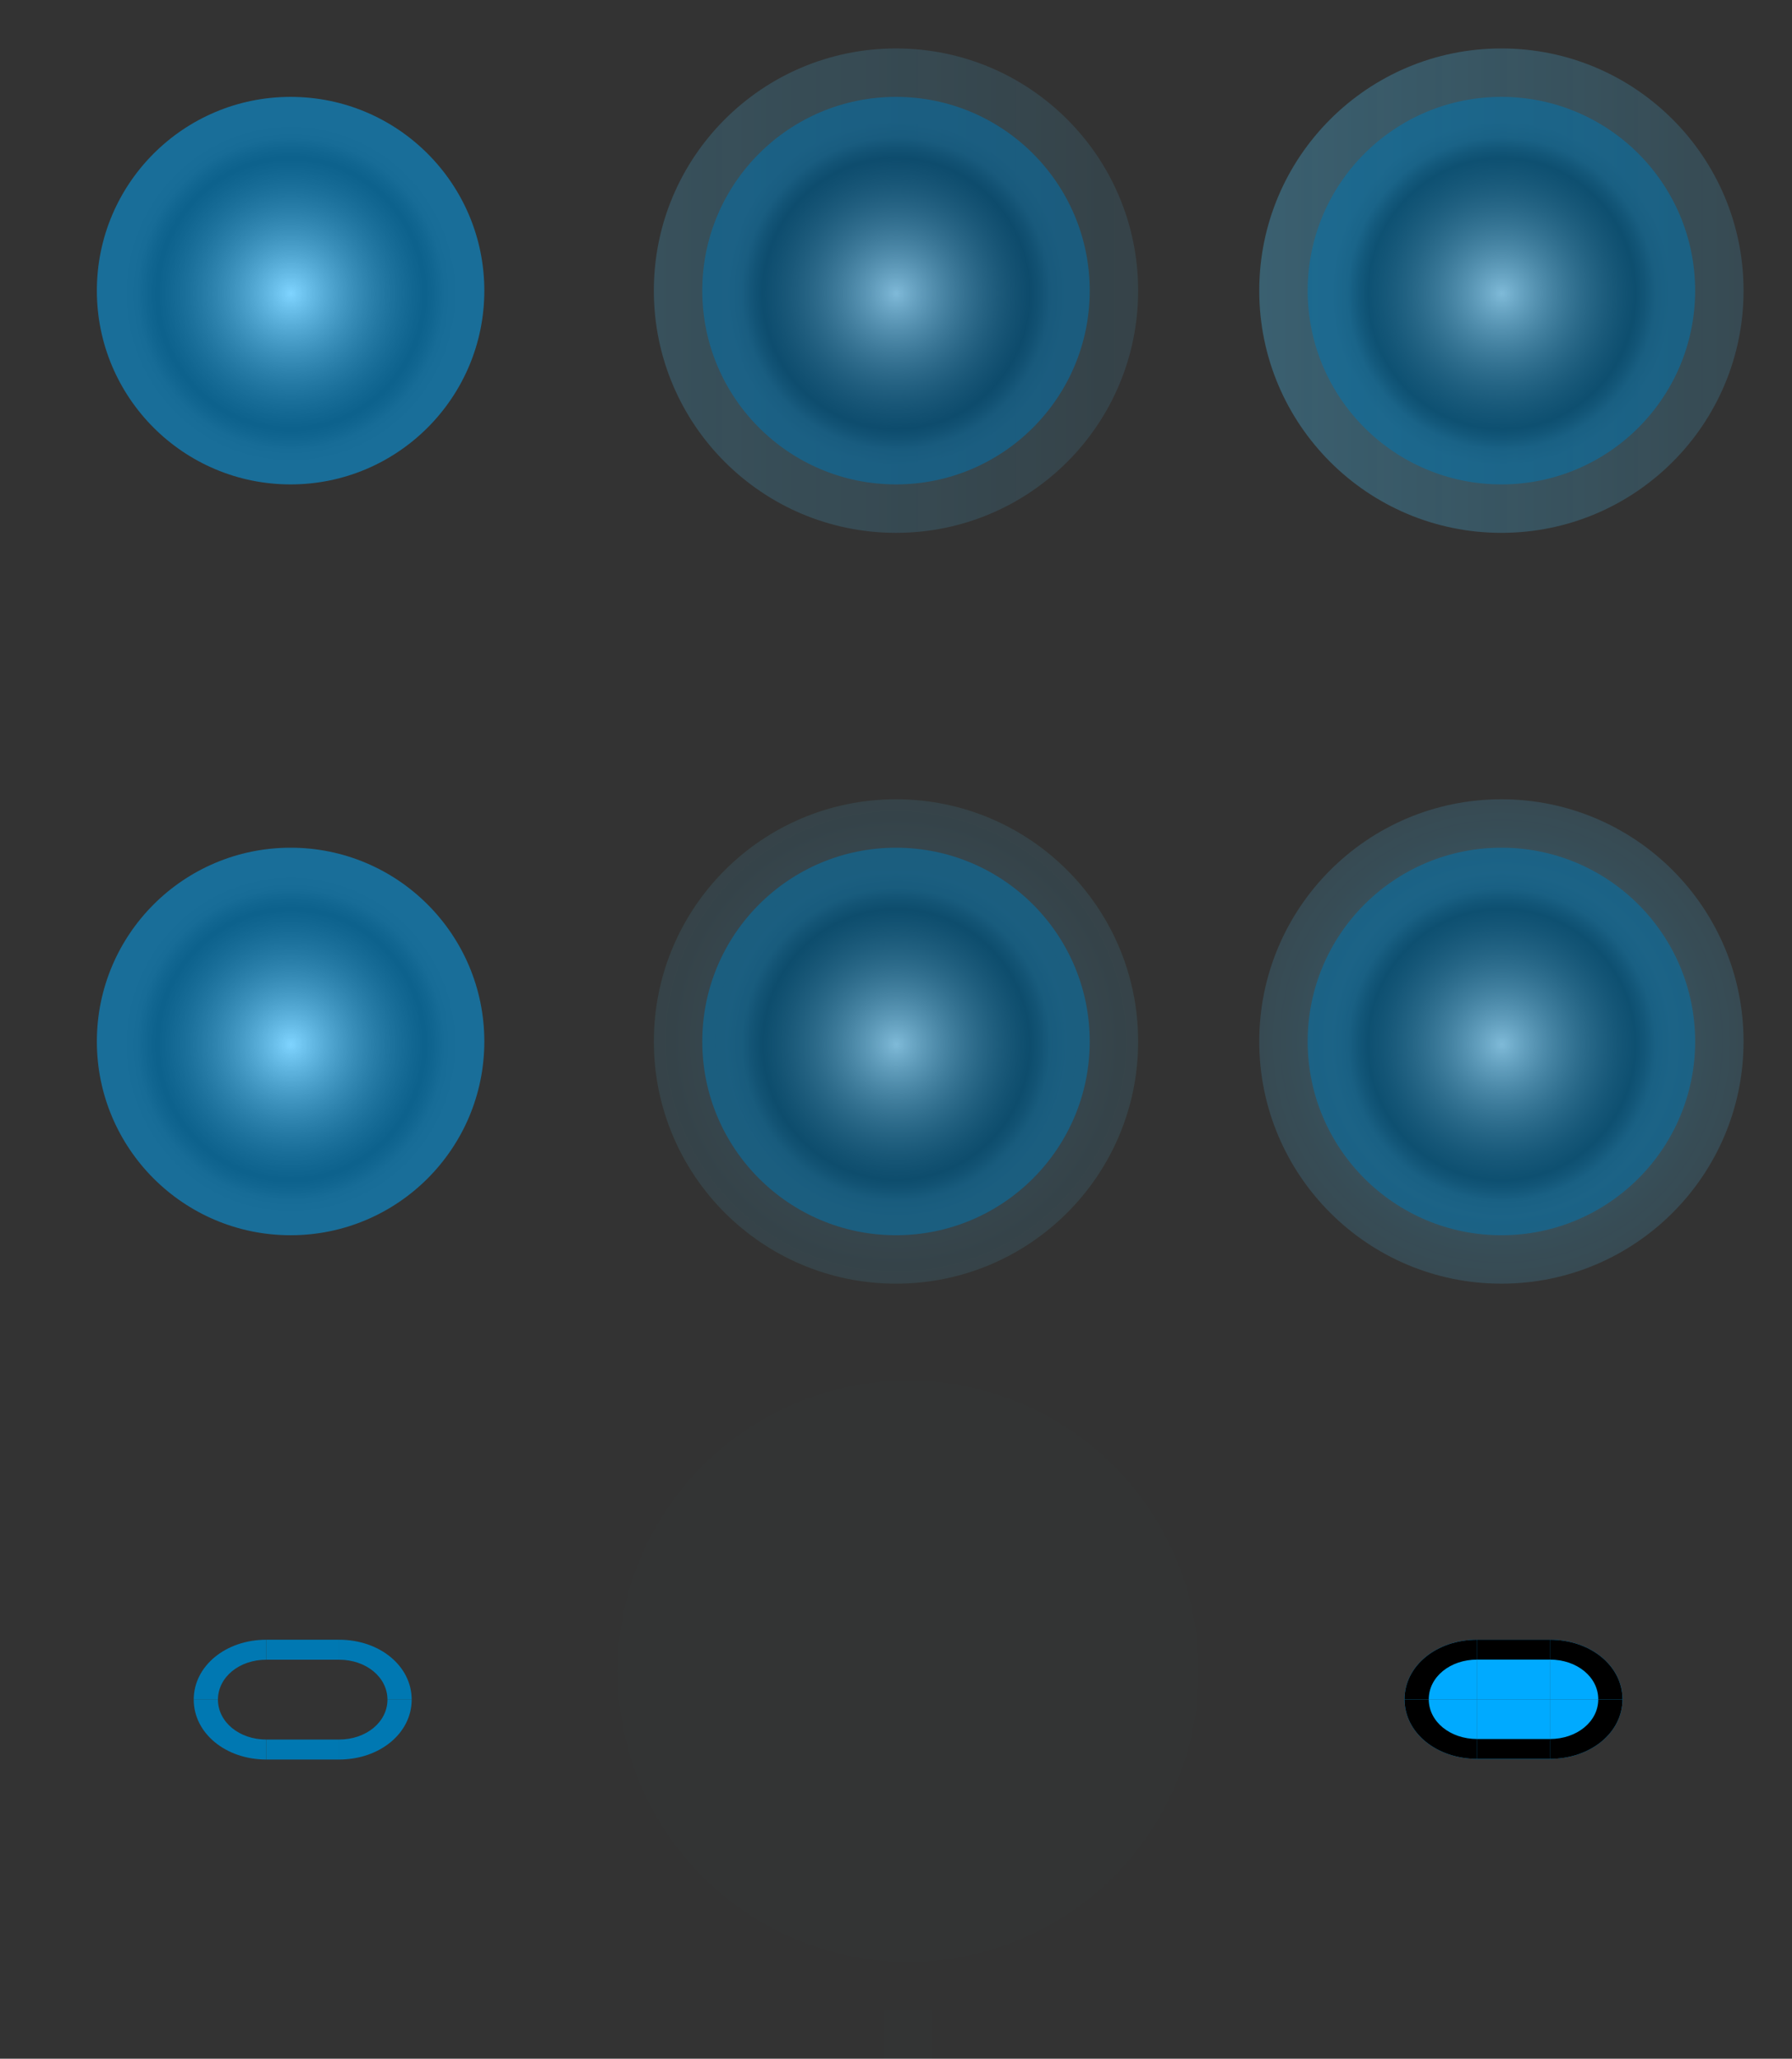 <?xml version="1.0" encoding="UTF-8" standalone="no"?>
<svg
   width="74"
   height="85"
   version="1.1"
   id="svg72"
   sodipodi:docname="slider.svg"
   inkscape:version="1.1.1 (3bf5ae0d25, 2021-09-20)"
   xmlns:inkscape="http://www.inkscape.org/namespaces/inkscape"
   xmlns:sodipodi="http://sodipodi.sourceforge.net/DTD/sodipodi-0.dtd"
   xmlns:xlink="http://www.w3.org/1999/xlink"
   xmlns="http://www.w3.org/2000/svg"
   xmlns:svg="http://www.w3.org/2000/svg"
   xmlns:rdf="http://www.w3.org/1999/02/22-rdf-syntax-ns#"
   xmlns:cc="http://creativecommons.org/ns#"
   xmlns:dc="http://purl.org/dc/elements/1.1/">
  <rect width="100%" height="100%" fill="#333333" stroke="none"/>
  <defs
     id="defs76">
    <linearGradient
       inkscape:collect="always"
       id="linearGradient5773">
      <stop
         style="stop-color:#4bc8ff;stop-opacity:1;"
         offset="0"
         id="stop5769" />
      <stop
         style="stop-color:#4bc8ff;stop-opacity:0.515"
         offset="1"
         id="stop5771" />
    </linearGradient>
    <radialGradient
       inkscape:collect="always"
       xlink:href="#linearGradient984"
       id="radialGradient939"
       cx="69"
       cy="104.906"
       fx="69"
       fy="104.906"
       r="7"
       gradientTransform="matrix(1,0,0,1.014,-56.988,-63.253)"
       gradientUnits="userSpaceOnUse" />
    <linearGradient
       id="linearGradient984">
      <stop
         id="stop974"
         offset="0"
         style="stop-color:#ffffff;stop-opacity:1" />
      <stop
         style="stop-color:#000000;stop-opacity:0.498;"
         offset="0.789"
         id="stop976" />
      <stop
         id="stop978"
         offset="0.845"
         style="stop-color:#000000;stop-opacity:0.333;" />
      <stop
         style="stop-color:#000000;stop-opacity:0.088;"
         offset="0.908"
         id="stop980" />
      <stop
         id="stop982"
         offset="1"
         style="stop-color:#000000;stop-opacity:0;" />
    </linearGradient>
    <radialGradient
       inkscape:collect="always"
       xlink:href="#linearGradient984"
       id="radialGradient939-6"
       cx="69"
       cy="104.906"
       fx="69"
       fy="104.906"
       r="7"
       gradientTransform="matrix(1,0,0,1.014,-56.988,-94.253)"
       gradientUnits="userSpaceOnUse" />
    <radialGradient
       inkscape:collect="always"
       xlink:href="#linearGradient984"
       id="radialGradient939-2"
       cx="69"
       cy="104.906"
       fx="69"
       fy="104.906"
       r="7"
       gradientTransform="matrix(1,0,0,1.014,-56.988,-94.253)"
       gradientUnits="userSpaceOnUse" />
    <radialGradient
       inkscape:collect="always"
       xlink:href="#linearGradient984"
       id="radialGradient939-61"
       cx="69"
       cy="104.906"
       fx="69"
       fy="104.906"
       r="7"
       gradientTransform="matrix(1,0,0,1.014,-56.988,-94.253)"
       gradientUnits="userSpaceOnUse" />
    <radialGradient
       inkscape:collect="always"
       xlink:href="#linearGradient984"
       id="radialGradient939-5"
       cx="69"
       cy="104.906"
       fx="69"
       fy="104.906"
       r="7"
       gradientTransform="matrix(1,0,0,1.014,-56.988,-94.253)"
       gradientUnits="userSpaceOnUse" />
    <radialGradient
       inkscape:collect="always"
       xlink:href="#linearGradient984"
       id="radialGradient939-9"
       cx="69"
       cy="104.906"
       fx="69"
       fy="104.906"
       r="7"
       gradientTransform="matrix(1,0,0,1.014,-56.988,-94.253)"
       gradientUnits="userSpaceOnUse" />
    <radialGradient
       inkscape:collect="always"
       xlink:href="#linearGradient5773"
       id="radialGradient5775"
       cx="12"
       cy="12"
       fx="12"
       fy="12"
       r="12"
       gradientUnits="userSpaceOnUse"
       gradientTransform="matrix(0.833,0,0,0.833,2,2)" />
    <radialGradient
       inkscape:collect="always"
       xlink:href="#linearGradient5773"
       id="radialGradient6137"
       cx="12"
       cy="12"
       fx="12"
       fy="12"
       r="12"
       gradientUnits="userSpaceOnUse"
       gradientTransform="matrix(0.833,0,0,0.833,2,2)" />
    <linearGradient
       id="linearGradient4213">
      <stop
         id="stop4215"
         offset="0"
         style="stop-color:#000000;stop-opacity:1;" />
      <stop
         id="stop4217"
         offset="1"
         style="stop-color:#000000;stop-opacity:0;" />
    </linearGradient>
    <linearGradient
       inkscape:collect="always"
       xlink:href="#linearGradient5773"
       id="linearGradient940"
       x1="2"
       y1="12"
       x2="22"
       y2="12"
       gradientUnits="userSpaceOnUse" />
    <linearGradient
       inkscape:collect="always"
       xlink:href="#linearGradient5773"
       id="linearGradient948"
       x1="2"
       y1="12"
       x2="22"
       y2="12"
       gradientUnits="userSpaceOnUse" />
  </defs>
  <sodipodi:namedview
     pagecolor="#ffffff"
     bordercolor="#666666"
     borderopacity="1"
     objecttolerance="10"
     gridtolerance="10"
     guidetolerance="10"
     inkscape:pageopacity="0"
     inkscape:pageshadow="2"
     inkscape:window-width="1920"
     inkscape:window-height="1012"
     id="namedview74"
     showgrid="false"
     inkscape:zoom="3.9694093"
     inkscape:cx="46.606431"
     inkscape:cy="44.591018"
     inkscape:window-x="0"
     inkscape:window-y="0"
     inkscape:window-maximized="1"
     inkscape:current-layer="svg72"
     inkscape:pagecheckerboard="0"
     inkscape:lockguides="false">
    <inkscape:grid
       type="xygrid"
       id="grid885"
       originx="0"
       originy="0" />
  </sodipodi:namedview>
  <rect
     style="opacity:0.01;fill:#0078b2;fill-opacity:1"
     ry="2"
     rx="0"
     height="2"
     width="2"
     y="83"
     x="36.5"
     id="hint-tile-center" />
  <circle
     id="hint-handle-size"
     cx="37.5"
     cy="69"
     r="12"
     fill="#ff2a2a"
     style="opacity:0.01;fill:#0078b2;fill-opacity:1" />
  <g
     id="horizontal-slider-handle">
    <rect
       x="0"
       y="31"
       width="24"
       height="24"
       opacity="0"
       id="rect2"
       style="stroke-width:0.688" />
    <ellipse
       style="fill:url(#radialGradient939);fill-opacity:1;stroke:none;stroke-width:0.643"
       id="path3290"
       cx="12.012"
       cy="43.071"
       rx="7"
       ry="7.095" />
    <circle
       transform="rotate(-90)"
       id="path3292"
       style="opacity:0.5;fill:#00aaff;fill-opacity:1;stroke:none;stroke-width:0.73"
       cx="-43"
       cy="12"
       r="8" />
  </g>
  <g
     id="horizontal-slider-hover"
     transform="translate(25,31)">
    <g
       id="g2094">
      <rect
         x="0"
         y="0"
         width="24"
         height="24"
         opacity="0"
         id="rect7"
         style="stroke-width:0.688" />
      <circle
         cx="12"
         cy="12"
         r="10"
         fill="#4bc8ff"
         opacity="0.2"
         id="circle9"
         style="fill:url(#radialGradient5775);fill-opacity:1;stroke-width:0.573" />
      <ellipse
         style="fill:url(#radialGradient939-6);fill-opacity:1;stroke:none;stroke-width:0.643"
         id="path3290-9"
         cx="12.012"
         cy="12.071"
         rx="7"
         ry="7.095" />
      <circle
         transform="rotate(-90)"
         id="path3292-1"
         style="opacity:0.5;fill:#0076b2;fill-opacity:1;stroke:none;stroke-width:0.73"
         cx="-12"
         cy="12"
         r="8" />
    </g>
  </g>
  <g
     id="horizontal-slider-focus"
     transform="translate(50,31)">
    <rect
       x="0"
       y="0"
       width="24"
       height="24"
       opacity="0"
       id="rect14"
       style="stroke-width:0.688" />
    <circle
       cx="12"
       cy="12"
       r="10"
       fill="#4bc8ff"
       opacity="0.3"
       id="circle16"
       style="fill:url(#radialGradient6137);fill-opacity:1;stroke-width:0.573" />
    <ellipse
       style="fill:url(#radialGradient939-2);fill-opacity:1;stroke:none;stroke-width:0.643"
       id="path3290-6"
       cx="12.012"
       cy="12.071"
       rx="7"
       ry="7.095" />
    <circle
       transform="rotate(-90)"
       id="path3292-2"
       style="opacity:0.5;fill:#0076b2;fill-opacity:1;stroke:none;stroke-width:0.73"
       cx="-12"
       cy="12"
       r="8" />
  </g>
  <g
     id="g3099">
    <rect
       x="0"
       y="0"
       width="24"
       height="24"
       opacity="0"
       id="rect21"
       style="stroke-width:0.688" />
    <ellipse
       style="fill:url(#radialGradient939-61);fill-opacity:1;stroke:none;stroke-width:0.643"
       id="path3290-3"
       cx="12.012"
       cy="12.071"
       rx="7"
       ry="7.095" />
    <circle
       transform="rotate(-90)"
       id="path3292-7"
       style="opacity:0.5;fill:#00aaff;fill-opacity:1;stroke:none;stroke-width:0.73"
       cx="-12"
       cy="12"
       r="8" />
  </g>
  <g
     id="vertical-slider-hover"
     transform="translate(25)">
    <rect
       x="0"
       y="0"
       width="24"
       height="24"
       opacity="0"
       id="rect26"
       style="stroke-width:0.688" />
    <circle
       cx="12"
       cy="12"
       r="10"
       fill="#4bc8ff"
       opacity="0.2"
       id="circle28"
       style="fill:url(#linearGradient948);fill-opacity:1;stroke-width:0.573" />
    <ellipse
       style="fill:url(#radialGradient939-5);fill-opacity:1;stroke:none;stroke-width:0.643"
       id="path3290-36"
       cx="12.012"
       cy="12.071"
       rx="7"
       ry="7.095" />
    <circle
       transform="rotate(-90)"
       id="path3292-12"
       style="opacity:0.5;fill:#0075b2;fill-opacity:1;stroke:none;stroke-width:0.73"
       cx="-12"
       cy="12"
       r="8" />
  </g>
  <g
     id="vertical-slider-focus"
     transform="translate(50)">
    <rect
       x="0"
       y="0"
       width="24"
       height="24"
       opacity="0"
       id="rect33"
       style="stroke-width:0.688" />
    <circle
       cx="12"
       cy="12"
       r="10"
       fill="#4bc8ff"
       opacity="0.3"
       id="circle35"
       style="fill:url(#linearGradient940);fill-opacity:1;stroke-width:0.573" />
    <ellipse
       style="fill:url(#radialGradient939-9);fill-opacity:1;stroke:none;stroke-width:0.643"
       id="path3290-4"
       cx="12.012"
       cy="12.071"
       rx="7"
       ry="7.095" />
    <circle
       transform="rotate(-90)"
       id="path3292-5"
       style="opacity:0.5;fill:#0076b2;fill-opacity:1;stroke:none;stroke-width:0.73"
       cx="-12"
       cy="12"
       r="8" />
  </g>
  <path
     class="ColorScheme-Text"
     id="groove-center"
     d="m 11,73.472 v 2.474 h 3 v -2.474 z"
     style="fill:none;fill-opacity:1;stroke-width:0.908"
     inkscape:connector-curvature="0" />
  <path
     class="ColorScheme-Text"
     inkscape:connector-curvature="0"
     style="fill:none;fill-opacity:1;stroke-width:0.908"
     d="m 8,73.472 v 2.474 h 3 v -2.474 z"
     id="groove-left" />
  <path
     class="ColorScheme-Text"
     inkscape:connector-curvature="0"
     style="fill:none;fill-opacity:1;stroke-width:0.908"
     d="m 14,73.472 v 2.474 h 3 v -2.474 z"
     id="groove-right" />
  <g
     id="groove-top"
     transform="translate(52.3)">
    <path
       id="path3664"
       d="m -41.3,67.7 v 2.474 h 3 v -2.474 z"
       style="fill:none;fill-opacity:1;stroke-width:0.908"
       inkscape:connector-curvature="0"
       class="ColorScheme-Text" />
    <path
       class="ColorScheme-Text"
       inkscape:connector-curvature="0"
       style="fill:#0078b2;fill-opacity:1;stroke-width:0.908"
       d="m -41.3,67.7 v 0.825 h 3 v -0.825 z"
       id="path2417" />
  </g>
  <g
     id="groove-bottom"
     transform="translate(52.3)">
    <path
       class="ColorScheme-Text"
       inkscape:connector-curvature="0"
       style="fill:none;fill-opacity:1;stroke-width:0.908"
       d="m -41.3,72.647 v -2.474 h 3 v 2.474 z"
       id="path2425" />
    <path
       id="path2427"
       d="m -41.3,72.647 v -0.825 h 3 v 0.825 z"
       style="fill:#0078b2;fill-opacity:1;stroke-width:0.908"
       inkscape:connector-curvature="0"
       class="ColorScheme-Text" />
  </g>
  <g
     id="groove-topright"
     transform="translate(52.3)">
    <path
       class="ColorScheme-Text"
       inkscape:connector-curvature="0"
       sodipodi:nodetypes="cccc"
       id="path2431"
       d="m -35.3,70.174 c 0,-1.387 -1.318,-2.474 -3,-2.474 v 2.474 z"
       style="fill:none;fill-opacity:1;stroke-width:0.908" />
    <path
       inkscape:connector-curvature="0"
       id="path2440"
       d="m -38.3,67.7 v 0.825 c 1.121,0 2,0.724 2,1.649 h 1 c 0,-1.387 -1.318,-2.474 -3,-2.474 z"
       style="fill:#0078b2;fill-opacity:1;stroke-width:0.908" />
  </g>
  <g
     id="groove-bottomright"
     transform="translate(52.3)">
    <path
       style="fill:none;fill-opacity:1;stroke-width:0.908"
       d="m -35.3,70.174 c 0,1.387 -1.318,2.474 -3,2.474 v -2.474 z"
       id="path2442"
       sodipodi:nodetypes="cccc"
       inkscape:connector-curvature="0"
       class="ColorScheme-Text" />
    <path
       style="fill:#0078b2;fill-opacity:1;stroke-width:0.908"
       d="m -38.3,72.647 v -0.825 c 1.121,0 2,-0.724 2,-1.649 h 1 c 0,1.387 -1.318,2.474 -3,2.474 z"
       id="path2444"
       inkscape:connector-curvature="0" />
  </g>
  <g
     id="groove-topleft"
     transform="translate(52.3)">
    <path
       style="fill:none;fill-opacity:1;stroke-width:0.908"
       d="m -44.3,70.174 c 0,-1.387 1.318,-2.474 3,-2.474 v 2.474 z"
       id="path2448"
       sodipodi:nodetypes="cccc"
       inkscape:connector-curvature="0"
       class="ColorScheme-Text" />
    <path
       style="fill:#0078b2;fill-opacity:1;stroke-width:0.908"
       d="m -41.3,67.7 v 0.825 c -1.121,0 -2,0.724 -2,1.649 h -1 c 0,-1.387 1.318,-2.474 3,-2.474 z"
       id="path2450"
       inkscape:connector-curvature="0" />
  </g>
  <g
     id="groove-bottomleft"
     transform="translate(52.3)">
    <path
       class="ColorScheme-Text"
       inkscape:connector-curvature="0"
       sodipodi:nodetypes="cccc"
       id="path2454"
       d="m -44.3,70.174 c 0,1.387 1.318,2.474 3,2.474 v -2.474 z"
       style="fill:none;fill-opacity:1;stroke-width:0.908" />
    <path
       inkscape:connector-curvature="0"
       id="path2456"
       d="m -41.3,72.647 v -0.825 c -1.121,0 -2,-0.724 -2,-1.649 h -1 c 0,1.387 1.318,2.474 3,2.474 z"
       style="fill:#0078b2;fill-opacity:1;stroke-width:0.908" />
  </g>
  <path
     inkscape:connector-curvature="0"
     style="fill:none;fill-opacity:1;stroke-width:0.906"
     d="m 61,73.44 v 2.46 h 3 v -2.46 z"
     id="groove-highlight-center"
     class="ColorScheme-Text"
     inkscape:label="groove-highlight-center" />
  <path
     id="groove-highlight-left"
     d="m 58,73.44 v 2.46 h 3 v -2.46 z"
     style="fill:none;fill-opacity:1;stroke-width:0.906"
     inkscape:connector-curvature="0"
     class="ColorScheme-Text"
     inkscape:label="groove-highlight-left" />
  <path
     id="groove-highlight-right"
     d="m 64,73.44 v 2.46 h 3 v -2.46 z"
     style="fill:none;fill-opacity:1;stroke-width:0.906"
     inkscape:connector-curvature="0"
     class="ColorScheme-Text"
     inkscape:label="groove-highlight-right" />
  <g
     id="groove-highlight-top"
     transform="translate(71.3)">
    <path
       class="ColorScheme-Text"
       inkscape:connector-curvature="0"
       style="fill:#00aaff;fill-opacity:1;stroke-width:0.906"
       d="m -10.3,67.7 v 2.46 h 3 v -2.46 z"
       id="path908" />
    <path
       id="path910"
       d="m -10.3,67.7 v 0.82 h 3 v -0.82 z"
       style="fill:#000000;fill-opacity:1;stroke-width:0.906"
       inkscape:connector-curvature="0"
       class="ColorScheme-Text" />
  </g>
  <g
     id="groove-highlight-bottom"
     transform="translate(71.3)">
    <path
       id="path914"
       d="m -10.3,72.62 v -2.46 h 3 v 2.46 z"
       style="fill:#00aaff;fill-opacity:1;stroke-width:0.906"
       inkscape:connector-curvature="0"
       class="ColorScheme-Text" />
    <path
       class="ColorScheme-Text"
       inkscape:connector-curvature="0"
       style="fill:#000000;fill-opacity:1;stroke-width:0.906"
       d="m -10.3,72.62 v -0.82 h 3 v 0.82 z"
       id="path916" />
  </g>
  <g
     id="groove-highlight-topright"
     transform="translate(71.3)">
    <path
       style="fill:#00aaff;fill-opacity:1;stroke-width:0.906"
       d="m -4.3,70.16 c 0,-1.379 -1.318,-2.46 -3,-2.46 v 2.46 z"
       id="path920"
       sodipodi:nodetypes="cccc"
       inkscape:connector-curvature="0"
       class="ColorScheme-Text" />
    <path
       style="fill:#000000;fill-opacity:1;stroke-width:0.906"
       d="m -7.3,67.7 v 0.82 c 1.121,0 2,0.72 2,1.64 h 1 c 0,-1.379 -1.318,-2.46 -3,-2.46 z"
       id="path922"
       inkscape:connector-curvature="0" />
  </g>
  <g
     id="groove-highlight-bottomright"
     transform="translate(71.3)">
    <path
       class="ColorScheme-Text"
       inkscape:connector-curvature="0"
       sodipodi:nodetypes="cccc"
       id="path926"
       d="m -4.3,70.16 c 0,1.379 -1.318,2.46 -3,2.46 v -2.46 z"
       style="fill:#00aaff;fill-opacity:1;stroke-width:0.906" />
    <path
       inkscape:connector-curvature="0"
       id="path928"
       d="m -7.3,72.62 v -0.82 c 1.121,0 2,-0.72 2,-1.64 h 1 c 0,1.379 -1.318,2.46 -3,2.46 z"
       style="fill:#000000;fill-opacity:1;stroke-width:0.906" />
  </g>
  <g
     id="groove-highlight-topleft">
    <path
       class="ColorScheme-Text"
       inkscape:connector-curvature="0"
       sodipodi:nodetypes="cccc"
       id="path932"
       d="m 58,70.16 c 0,-1.379 1.318,-2.46 3,-2.46 v 2.46 z"
       style="fill:#00aaff;fill-opacity:1;stroke-width:0.906" />
    <path
       inkscape:connector-curvature="0"
       id="path934"
       d="m 61,67.7 v 0.82 c -1.121,0 -2,0.72 -2,1.64 h -1 c 0,-1.379 1.318,-2.46 3,-2.46 z"
       style="fill:#000000;fill-opacity:1;stroke-width:0.906" />
  </g>
  <g
     id="groove-highlight-bottomleft"
     transform="translate(71.3)">
    <path
       style="fill:#00aaff;fill-opacity:1;stroke-width:0.906"
       d="m -13.3,70.16 c 0,1.379 1.318,2.46 3,2.46 v -2.46 z"
       id="path938"
       sodipodi:nodetypes="cccc"
       inkscape:connector-curvature="0"
       class="ColorScheme-Text" />
    <path
       style="fill:#000000;fill-opacity:1;stroke-width:0.906"
       d="m -10.3,72.62 v -0.82 c -1.121,0 -2,-0.72 -2,-1.64 h -1 c 0,1.379 1.318,2.46 3,2.46 z"
       id="path940"
       inkscape:connector-curvature="0" />
  </g>
</svg>
